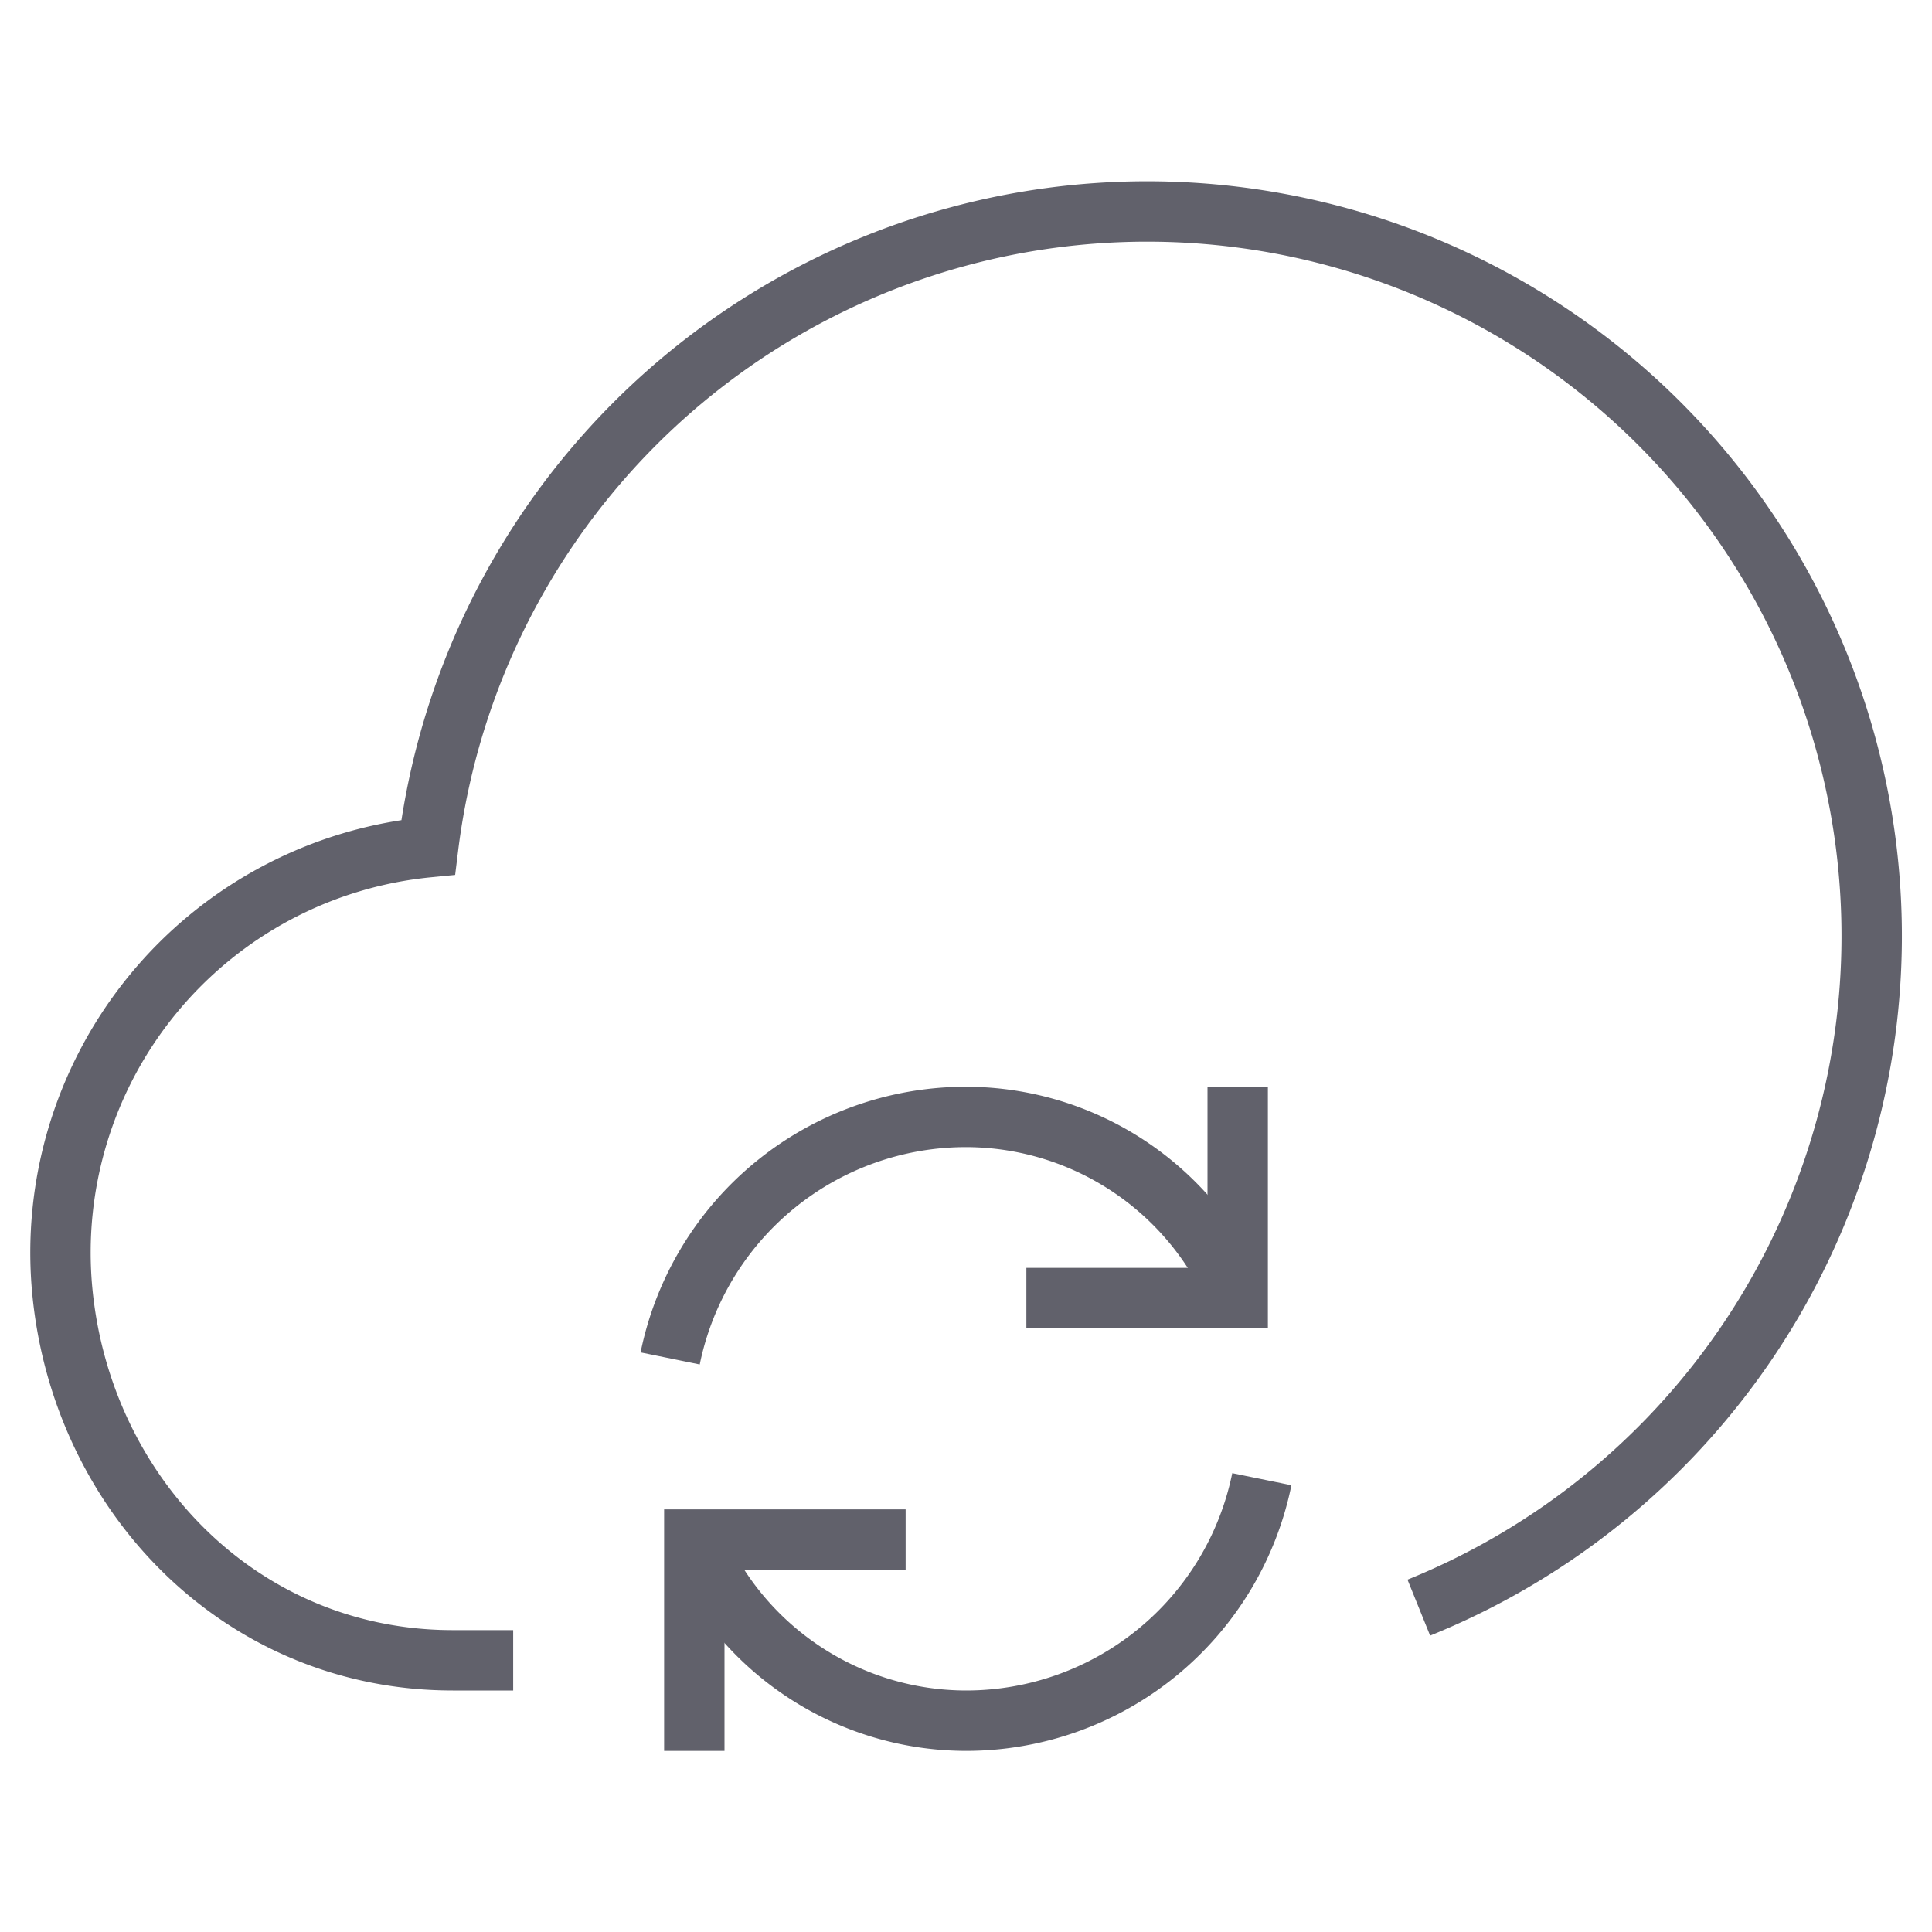 <svg xmlns="http://www.w3.org/2000/svg" height="24" width="24" viewBox="0 0 64 64"><path d="M47,53.255A24,24,0,1,0,14.183,28.066,13.491,13.491,0,0,0,2.067,42.8C2.723,49.526,8,55,15,55h2" fill="none" stroke="#61616b" stroke-width="2"></path><path data-cap="butt" data-color="color-2" d="M22.2,45A10,10,0,0,1,32,37a9.772,9.772,0,0,1,9,6" fill="none" stroke="#61616b" stroke-width="2"></path><path data-cap="butt" data-color="color-2" d="M41.8,49A10,10,0,0,1,32,57a9.772,9.772,0,0,1-9-6" fill="none" stroke="#61616b" stroke-width="2"></path><polyline data-color="color-2" points="41 36 41 43 34 43" fill="none" stroke="#61616b" stroke-width="2"></polyline><polyline data-color="color-2" points="23 58 23 51 30 51" fill="none" stroke="#61616b" stroke-width="2"></polyline></svg>
